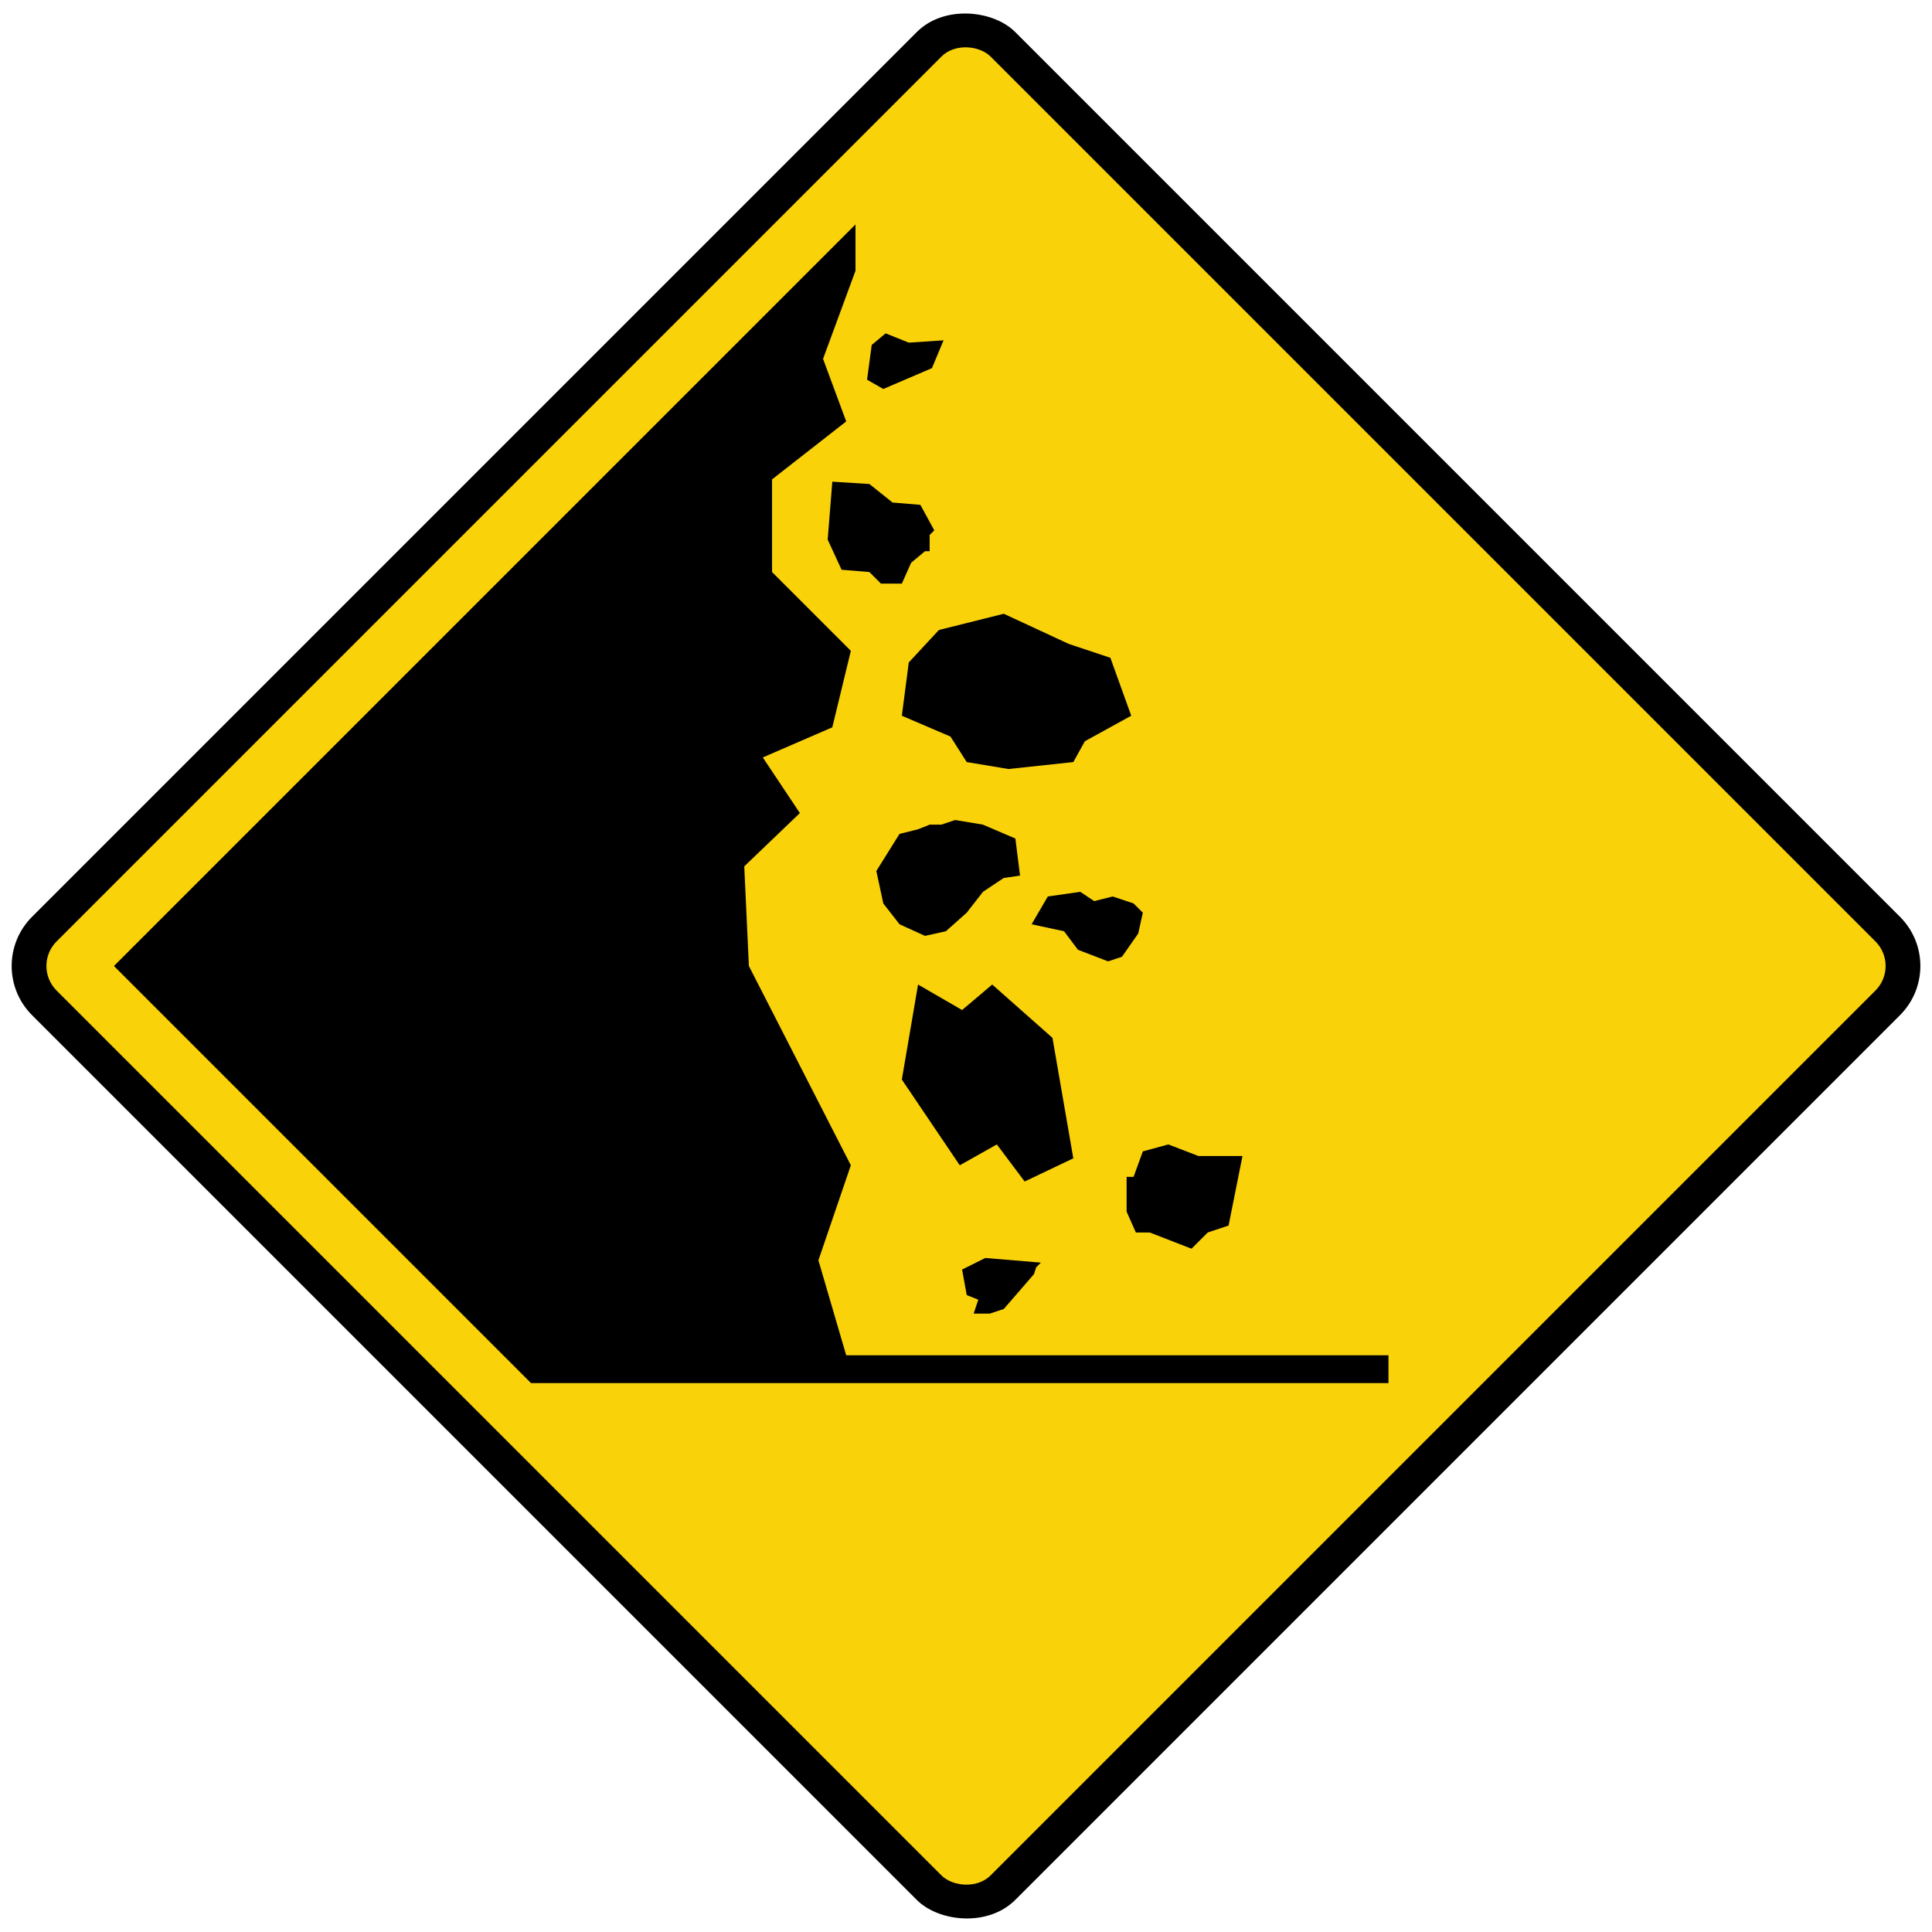 <?xml version="1.0" encoding="UTF-8" standalone="no"?>
<!-- Created with Inkscape (http://www.inkscape.org/) -->

<svg
   xmlns:dc="http://purl.org/dc/elements/1.1/"
   xmlns:cc="http://creativecommons.org/ns#"
   xmlns:rdf="http://www.w3.org/1999/02/22-rdf-syntax-ns#"
   xmlns:svg="http://www.w3.org/2000/svg"
   xmlns="http://www.w3.org/2000/svg"
   xmlns:sodipodi="http://sodipodi.sourceforge.net/DTD/sodipodi-0.dtd"
   xmlns:inkscape="http://www.inkscape.org/namespaces/inkscape"
   width="83.372mm"
   height="83.372mm"
   viewBox="0 0 83.372 83.372"
   version="1.1"
   id="svg8"
   inkscape:version="0.92.2 (5c3e80d, 2017-08-06)"
   sodipodi:docname="94.svg">
  <defs
     id="defs2" />
  <sodipodi:namedview
     id="base"
     pagecolor="#ffffff"
     bordercolor="#666666"
     borderopacity="1.0"
     inkscape:pageopacity="0.0"
     inkscape:pageshadow="2"
     inkscape:zoom="1.4142136"
     inkscape:cx="188.04249"
     inkscape:cy="105.09261"
     inkscape:document-units="mm"
     inkscape:current-layer="layer1"
     showgrid="false"
     fit-margin-top="0"
     fit-margin-left="0"
     fit-margin-right="0"
     fit-margin-bottom="0"
     inkscape:window-width="1920"
     inkscape:window-height="1057"
     inkscape:window-x="-8"
     inkscape:window-y="-8"
     inkscape:window-maximized="1"
     inkscape:snap-global="false" />
  <g
     inkscape:label="Layer 1"
     inkscape:groupmode="layer"
     id="layer1"
     transform="translate(-32.5,-170.728)">
    <rect
       style="opacity:1;fill:#000000;fill-opacity:1;fill-rule:nonzero;stroke:none;stroke-width:21.499;stroke-linecap:square;stroke-linejoin:round;stroke-miterlimit:4;stroke-dasharray:none;stroke-opacity:1;paint-order:stroke fill markers"
       id="rect815"
       width="60"
       height="60"
       x="-127.741"
       y="172.657"
       rx="3.001"
       ry="3.001"
       transform="rotate(-45)" />
    <rect
       ry="1.5"
       rx="1.5"
       y="174.157"
       x="-126.241"
       height="57"
       width="57"
       id="rect817"
       style="opacity:1;fill:#fad20a;fill-opacity:1;fill-rule:nonzero;stroke:none;stroke-width:20.424;stroke-linecap:square;stroke-linejoin:round;stroke-miterlimit:4;stroke-dasharray:none;stroke-opacity:1;paint-order:stroke fill markers"
       transform="rotate(-45)" />
    <path
       sodipodi:nodetypes="cccccccccccccccccccc"
       inkscape:connector-curvature="0"
       id="path4965"
       style="fill:#000000;fill-opacity:1;fill-rule:nonzero;stroke:none;stroke-width:1.551"
       d="M 92.417,229.214 H 69.017 l -1.2,-4.1 1.4,-4.1 -4.4,-8.6 -0.2,-4.3 2.4,-2.3 -1.6,-2.4 3,-1.3 0.8,-3.3 -3.4,-3.4 2e-6,-4 3.2,-2.5 -1,-2.7 1.4,-3.8 5e-6,-2 -32,32 18,18 h 37 z" />
    <path
       d="m 70.017,191.614 1,0.8 1.2,0.1 0.6,1.1 -0.2,0.2 -4e-6,0.7 h -0.2 l -0.6,0.5 -0.4,0.9 -0.9,1e-5 -0.5,-0.5 -1.2,-0.1 -0.6,-1.3 0.2,-2.5"
       style="fill:#000000;fill-opacity:1;fill-rule:nonzero;stroke:none;stroke-width:0.088"
       id="path2443"
       inkscape:connector-curvature="0"
       sodipodi:nodetypes="cccccccccccccc" />
    <path
       d="m 78.817,220.714 -0.9,-5.2 -2.6,-2.3 -1.3,1.1 -1.9,-1.1 -0.7,4.1 2.5,3.7 1.6,-0.9 1.2,1.6"
       style="fill:#000000;fill-opacity:1;fill-rule:nonzero;stroke:none;stroke-width:0.088"
       id="path2447"
       inkscape:connector-curvature="0"
       sodipodi:nodetypes="ccccccccc" />
    <path
       d="m 76.017,203.914 -1.8,-0.3 -0.7,-1.1 -2.1,-0.9 0.3,-2.3 1.3,-1.4 2.8,-0.7 2.8,1.3 1.8,0.6 0.9,2.5 -2,1.1 -0.5,0.9"
       style="fill:#000000;fill-opacity:1;fill-rule:nonzero;stroke:none;stroke-width:0.088"
       id="path2457"
       inkscape:connector-curvature="0"
       sodipodi:nodetypes="cccccccccccc" />
    <path
       d="m 76.317,206.914 -1.4,-0.6 -1.2,-0.2 -0.6,0.2 -0.5,10e-6 -0.5,0.2 -0.8,0.2 -1,1.6 0.3,1.4 0.7,0.9 1.1,0.5 0.9,-0.2 0.9,-0.8 0.7,-0.9 0.9,-0.6 0.7,-0.1"
       style="fill:#000000;fill-opacity:1;fill-rule:nonzero;stroke:none;stroke-width:0.088"
       id="path2461"
       inkscape:connector-curvature="0"
       sodipodi:nodetypes="cccccccccccccccc" />
    <path
       d="m 78.417,210.914 0.6,0.8 1.3,0.5 0.6,-0.2 0.7,-1 0.2,-0.9 -0.4,-0.4 -0.9,-0.3 -0.8,0.2 -0.6,-0.4 -1.4,0.2 -0.7,1.2"
       style="fill:#000000;fill-opacity:1;fill-rule:nonzero;stroke:none;stroke-width:0.088"
       id="path2465"
       inkscape:connector-curvature="0"
       sodipodi:nodetypes="cccccccccccc" />
    <path
       inkscape:connector-curvature="0"
       id="path1974"
       style="fill:#000000;fill-opacity:1;fill-rule:nonzero;stroke:none;stroke-width:0.098"
       d="m 70.717,185.114 -0.6,0.5 -0.2,1.5 0.7,0.4 2.1,-0.9 0.5,-1.2 -1.5,0.1"
       sodipodi:nodetypes="ccccccc" />
    <path
       inkscape:connector-curvature="0"
       id="path1968"
       style="fill:#000000;fill-opacity:1;fill-rule:nonzero;stroke:none;stroke-width:0.17"
       d="m 82.917,220.114 -1.1,0.3 -0.4,1.1 h -0.3 v 1.5 l 0.4,0.9 h 0.6 l 1.8,0.7 0.7,-0.7 0.9,-0.3 0.6,-3 -1.9,-1e-5"
       sodipodi:nodetypes="cccccccccccc" />
    <path
       d="m 75.017,225.014 -1,0.5 0.2,1.1 0.5,0.2 -0.2,0.6 h 0.7 l 0.6,-0.2 1.3,-1.5 0.1,-0.3 0.2,-0.2"
       style="fill:#000000;fill-opacity:1;fill-rule:nonzero;stroke:none;stroke-width:0.098"
       id="path2006"
       inkscape:connector-curvature="0"
       sodipodi:nodetypes="cccccccccc" />
  </g>
</svg>
